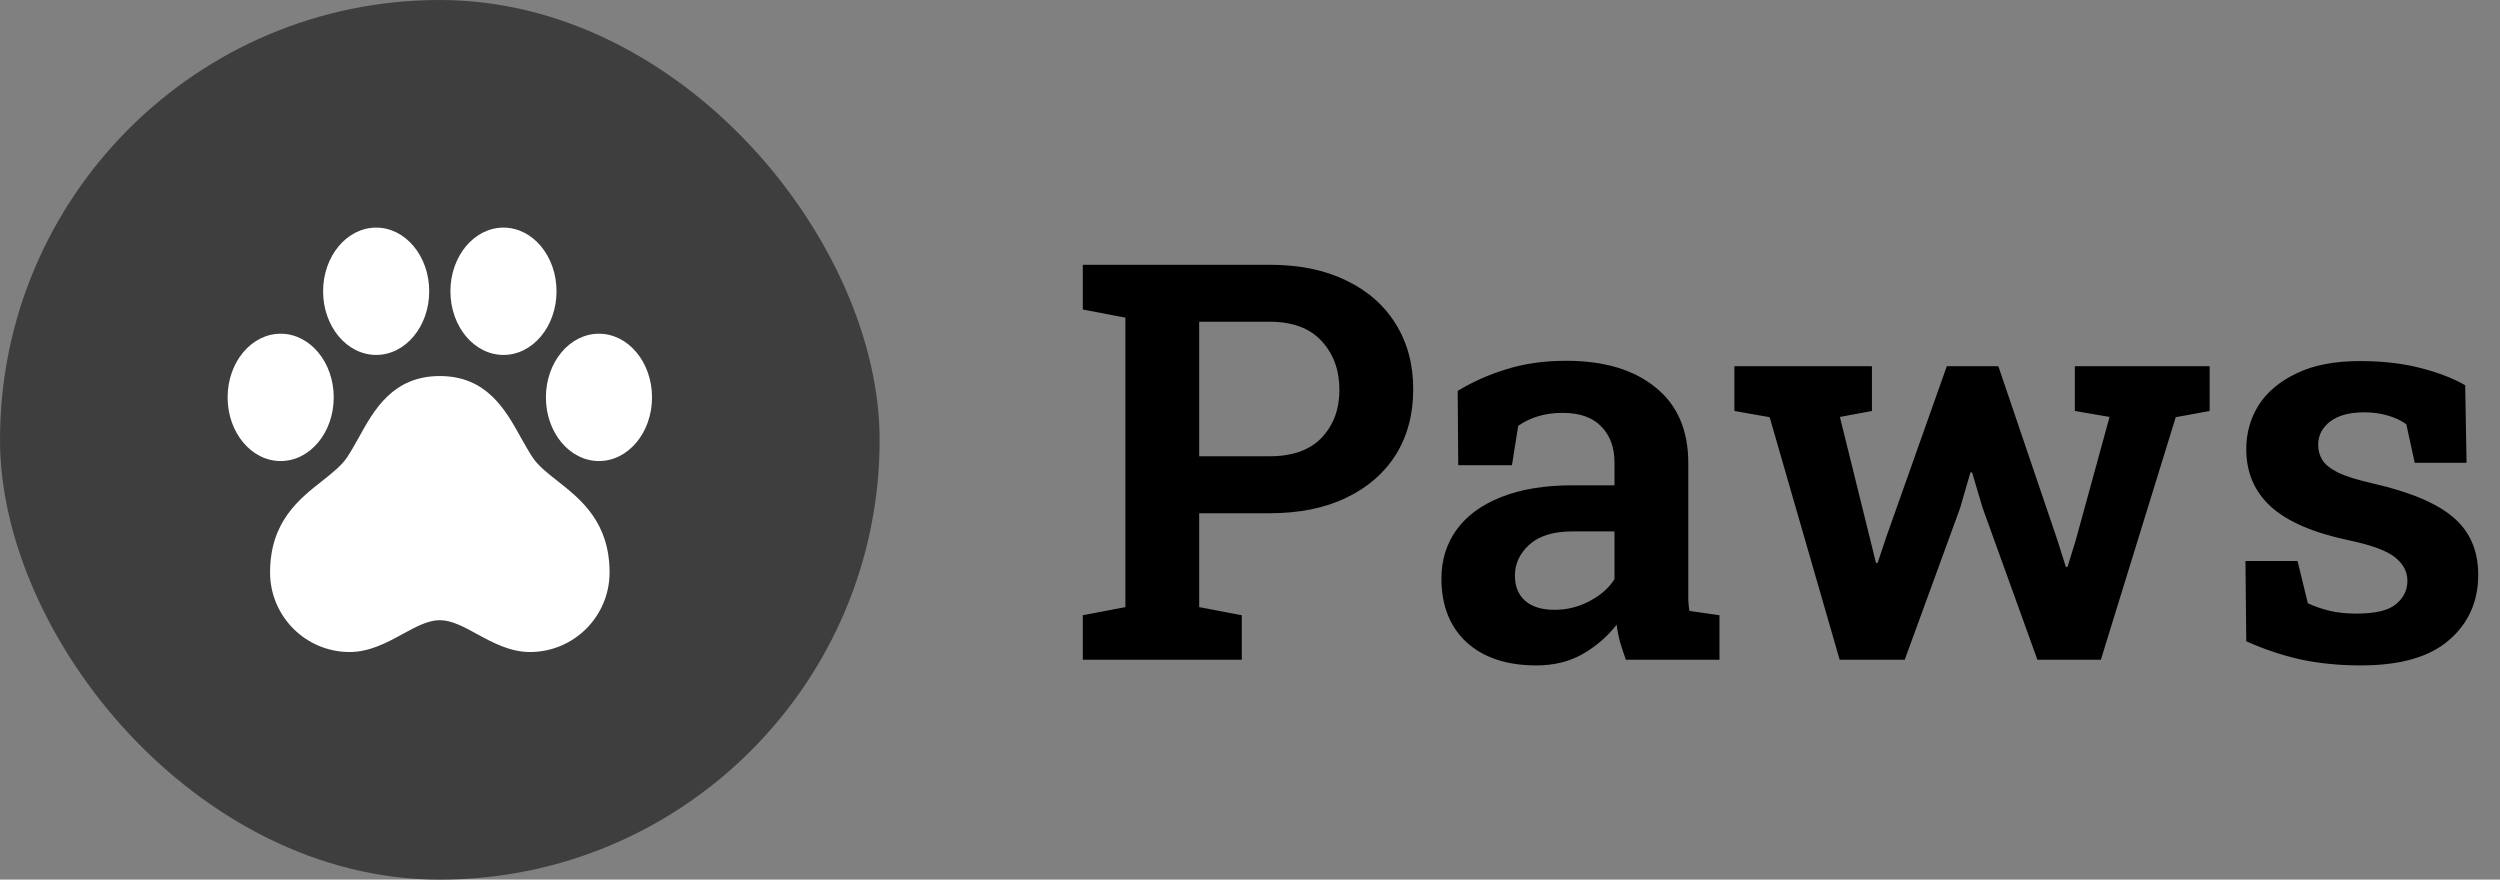 <svg width="108" height="38" viewBox="0 0 108 38" fill="none" xmlns="http://www.w3.org/2000/svg">
<rect x="0" y="0" width="108" height="38" fill="#808080" stroke="none"/>
<rect width="38" height="38" rx="19" fill="#3F3E3E"/>
<path fill-rule="evenodd" clip-rule="evenodd" d="M16.25 15.333C17.516 15.333 18.542 14.102 18.542 12.583C18.542 11.065 17.516 9.833 16.25 9.833C14.984 9.833 13.958 11.065 13.958 12.583C13.958 14.102 14.984 15.333 16.25 15.333ZM12.125 19.917C13.391 19.917 14.417 18.686 14.417 17.167C14.417 15.648 13.391 14.417 12.125 14.417C10.859 14.417 9.833 15.648 9.833 17.167C9.833 18.686 10.859 19.917 12.125 19.917ZM24.042 12.583C24.042 14.102 23.016 15.333 21.75 15.333C20.484 15.333 19.458 14.102 19.458 12.583C19.458 11.065 20.484 9.833 21.75 9.833C23.016 9.833 24.042 11.065 24.042 12.583ZM25.875 19.917C27.141 19.917 28.167 18.686 28.167 17.167C28.167 15.648 27.141 14.417 25.875 14.417C24.609 14.417 23.583 15.648 23.583 17.167C23.583 18.686 24.609 19.917 25.875 19.917ZM24.076 20.772L24.078 20.774L24.089 20.782C25.091 21.573 26.333 22.555 26.333 24.729C26.333 26.627 24.793 28.167 22.896 28.167C22.034 28.167 21.282 27.759 20.618 27.397C20.05 27.085 19.513 26.792 19 26.792C18.487 26.792 17.95 27.085 17.382 27.397C16.718 27.759 15.966 28.167 15.104 28.167C13.207 28.167 11.667 26.627 11.667 24.729C11.667 22.545 12.916 21.564 13.919 20.776L13.922 20.774C13.933 20.765 13.944 20.756 13.956 20.747C14.369 20.418 14.758 20.109 14.99 19.761C15.156 19.515 15.304 19.25 15.461 18.969C15.476 18.941 15.492 18.913 15.508 18.886C16.158 17.707 16.974 16.245 19 16.245C21.024 16.245 21.835 17.704 22.49 18.881L22.492 18.886C22.667 19.197 22.832 19.491 23.01 19.761C23.248 20.122 23.651 20.438 24.076 20.772Z" fill="white"/>
<path d="M46.777 28.5V26.578L48.617 26.227V13.723L46.777 13.371V11.438H48.617H54.84C56.129 11.438 57.234 11.664 58.156 12.117C59.086 12.562 59.801 13.191 60.301 14.004C60.801 14.809 61.051 15.746 61.051 16.816C61.051 17.895 60.801 18.836 60.301 19.641C59.801 20.438 59.086 21.059 58.156 21.504C57.234 21.949 56.129 22.172 54.84 22.172H51.805V26.227L53.645 26.578V28.5H46.777ZM51.805 19.711H54.84C55.84 19.711 56.594 19.441 57.102 18.902C57.609 18.363 57.863 17.676 57.863 16.84C57.863 15.996 57.609 15.297 57.102 14.742C56.594 14.18 55.84 13.898 54.84 13.898H51.805V19.711ZM66.371 28.746C65.098 28.746 64.094 28.414 63.359 27.75C62.633 27.078 62.27 26.16 62.27 24.996C62.27 24.199 62.484 23.5 62.914 22.898C63.352 22.289 63.992 21.816 64.836 21.48C65.688 21.137 66.723 20.965 67.941 20.965H69.746V19.969C69.746 19.328 69.555 18.812 69.172 18.422C68.797 18.031 68.242 17.836 67.508 17.836C67.109 17.836 66.75 17.887 66.43 17.988C66.117 18.082 65.836 18.219 65.586 18.398L65.316 20.098H62.996L62.973 16.887C63.613 16.496 64.316 16.184 65.082 15.949C65.856 15.707 66.715 15.586 67.66 15.586C69.293 15.586 70.578 15.969 71.516 16.734C72.461 17.492 72.934 18.582 72.934 20.004V25.406C72.934 25.578 72.934 25.746 72.934 25.91C72.941 26.074 72.957 26.234 72.981 26.391L74.281 26.578V28.5H70.238C70.152 28.258 70.07 28.012 69.992 27.762C69.922 27.504 69.871 27.246 69.84 26.988C69.426 27.512 68.93 27.938 68.352 28.266C67.781 28.586 67.121 28.746 66.371 28.746ZM67.156 26.344C67.695 26.344 68.199 26.219 68.668 25.969C69.144 25.719 69.504 25.402 69.746 25.02V22.957H67.93C67.109 22.957 66.488 23.148 66.066 23.531C65.652 23.906 65.445 24.352 65.445 24.867C65.445 25.336 65.594 25.699 65.891 25.957C66.188 26.215 66.609 26.344 67.156 26.344ZM79.473 28.5L76.449 18.023L74.926 17.754V15.82H80.867V17.754L79.484 18.012L80.773 23.227L81.043 24.316H81.113L81.477 23.227L84.102 15.82H86.328L88.871 23.309L89.246 24.492H89.316L89.68 23.309L91.133 18.012L89.633 17.754V15.82H95.457V17.754L93.992 18.023L90.758 28.5H88.016L85.648 21.938L85.191 20.402L85.121 20.414L84.676 21.949L82.285 28.5H79.473ZM101.984 28.746C101.055 28.746 100.188 28.66 99.383 28.488C98.586 28.309 97.805 28.047 97.039 27.703L97.004 24.234H99.254L99.699 26.062C100.004 26.203 100.324 26.312 100.66 26.391C100.996 26.469 101.375 26.508 101.797 26.508C102.602 26.508 103.168 26.375 103.496 26.109C103.832 25.836 104 25.496 104 25.09C104 24.699 103.824 24.363 103.473 24.082C103.121 23.793 102.441 23.543 101.434 23.332C99.926 23.012 98.816 22.531 98.106 21.891C97.394 21.242 97.039 20.414 97.039 19.406C97.039 18.703 97.219 18.066 97.578 17.496C97.945 16.926 98.492 16.469 99.219 16.125C99.945 15.773 100.855 15.598 101.949 15.598C102.91 15.598 103.773 15.695 104.539 15.891C105.312 16.086 105.965 16.336 106.496 16.641L106.555 19.992H104.316L103.953 18.328C103.727 18.164 103.461 18.039 103.156 17.953C102.852 17.859 102.508 17.812 102.125 17.812C101.5 17.812 101.012 17.945 100.66 18.211C100.316 18.477 100.145 18.812 100.145 19.219C100.145 19.453 100.203 19.668 100.32 19.863C100.438 20.059 100.664 20.242 101 20.414C101.344 20.578 101.844 20.734 102.5 20.883C104.109 21.25 105.27 21.738 105.98 22.348C106.699 22.957 107.059 23.785 107.059 24.832C107.059 25.988 106.637 26.93 105.793 27.656C104.957 28.383 103.688 28.746 101.984 28.746Z" fill="black"/>
</svg>
